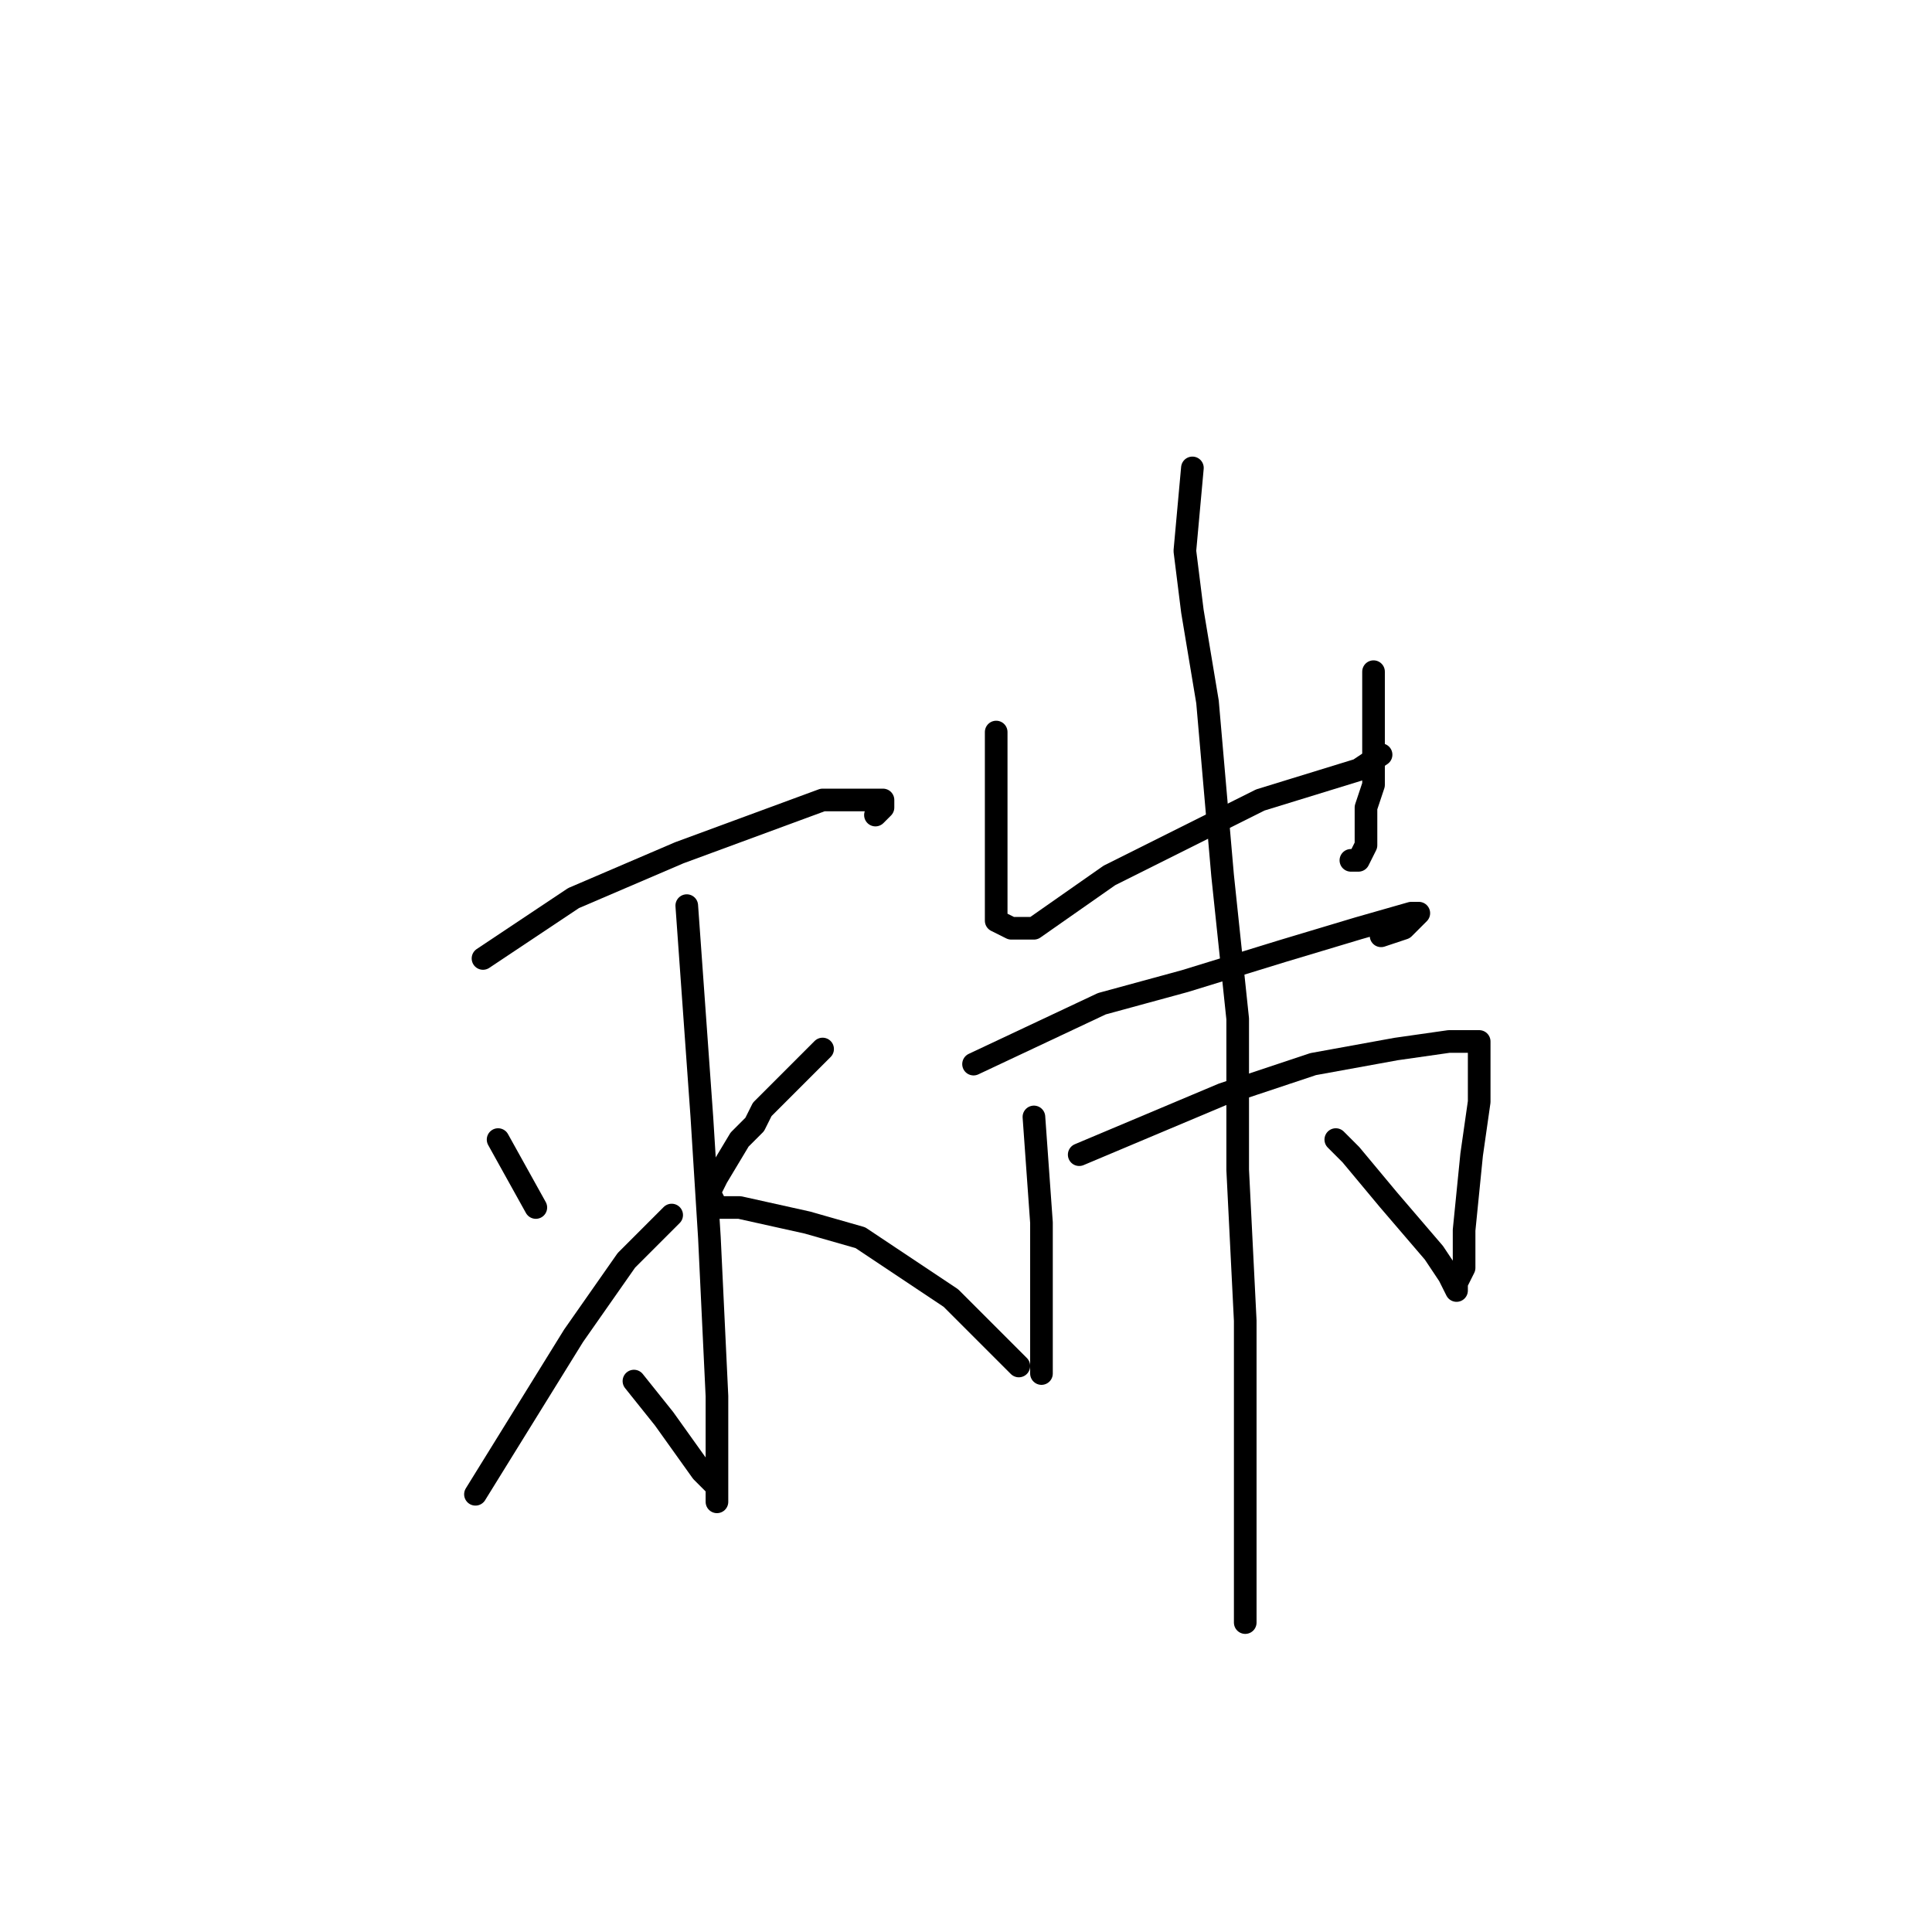 <?xml version="1.0" standalone="no"?>
    <svg width="256" height="256" xmlns="http://www.w3.org/2000/svg" version="1.1">
    <polyline stroke="black" stroke-width="3" stroke-linecap="round" fill="transparent" stroke-linejoin="round" points="64 127 76 119 90 113 109 106 115 106 117 106 117 107 116 108 116 108 " />
        <polyline stroke="black" stroke-width="3" stroke-linecap="round" fill="transparent" stroke-linejoin="round" points="91 120 92 134 93 148 94 164 95 185 95 193 95 197 95 199 95 197 93 195 88 188 84 183 84 183 " />
        <polyline stroke="black" stroke-width="3" stroke-linecap="round" fill="transparent" stroke-linejoin="round" points="66 151 71 160 71 160 " />
        <polyline stroke="black" stroke-width="3" stroke-linecap="round" fill="transparent" stroke-linejoin="round" points="63 198 76 177 83 167 88 162 89 161 89 161 " />
        <polyline stroke="black" stroke-width="3" stroke-linecap="round" fill="transparent" stroke-linejoin="round" points="109 139 101 147 100 149 98 151 95 156 94 158 95 160 98 160 107 162 114 164 120 168 126 172 132 178 135 181 135 181 " />
        <polyline stroke="black" stroke-width="3" stroke-linecap="round" fill="transparent" stroke-linejoin="round" points="132 97 132 116 132 120 132 122 134 123 137 123 147 116 157 111 167 106 180 102 183 100 183 100 " />
        <polyline stroke="black" stroke-width="3" stroke-linecap="round" fill="transparent" stroke-linejoin="round" points="182 89 182 104 181 107 181 112 180 114 179 114 179 114 " />
        <polyline stroke="black" stroke-width="3" stroke-linecap="round" fill="transparent" stroke-linejoin="round" points="129 141 146 133 157 130 170 126 180 123 187 121 188 121 186 123 183 124 183 124 " />
        <polyline stroke="black" stroke-width="3" stroke-linecap="round" fill="transparent" stroke-linejoin="round" points="137 148 138 162 138 169 138 176 138 181 138 182 138 181 138 181 " />
        <polyline stroke="black" stroke-width="3" stroke-linecap="round" fill="transparent" stroke-linejoin="round" points="143 153 162 145 174 141 185 139 192 138 196 138 196 139 196 142 196 146 195 153 194 163 194 168 193 170 193 171 192 169 190 166 184 159 179 153 177 151 177 151 " />
        <polyline stroke="black" stroke-width="3" stroke-linecap="round" fill="transparent" stroke-linejoin="round" points="158 62 157 73 158 81 160 93 162 116 164 135 164 155 165 175 165 190 165 206 165 213 165 215 165 214 165 214 " />
        </svg>